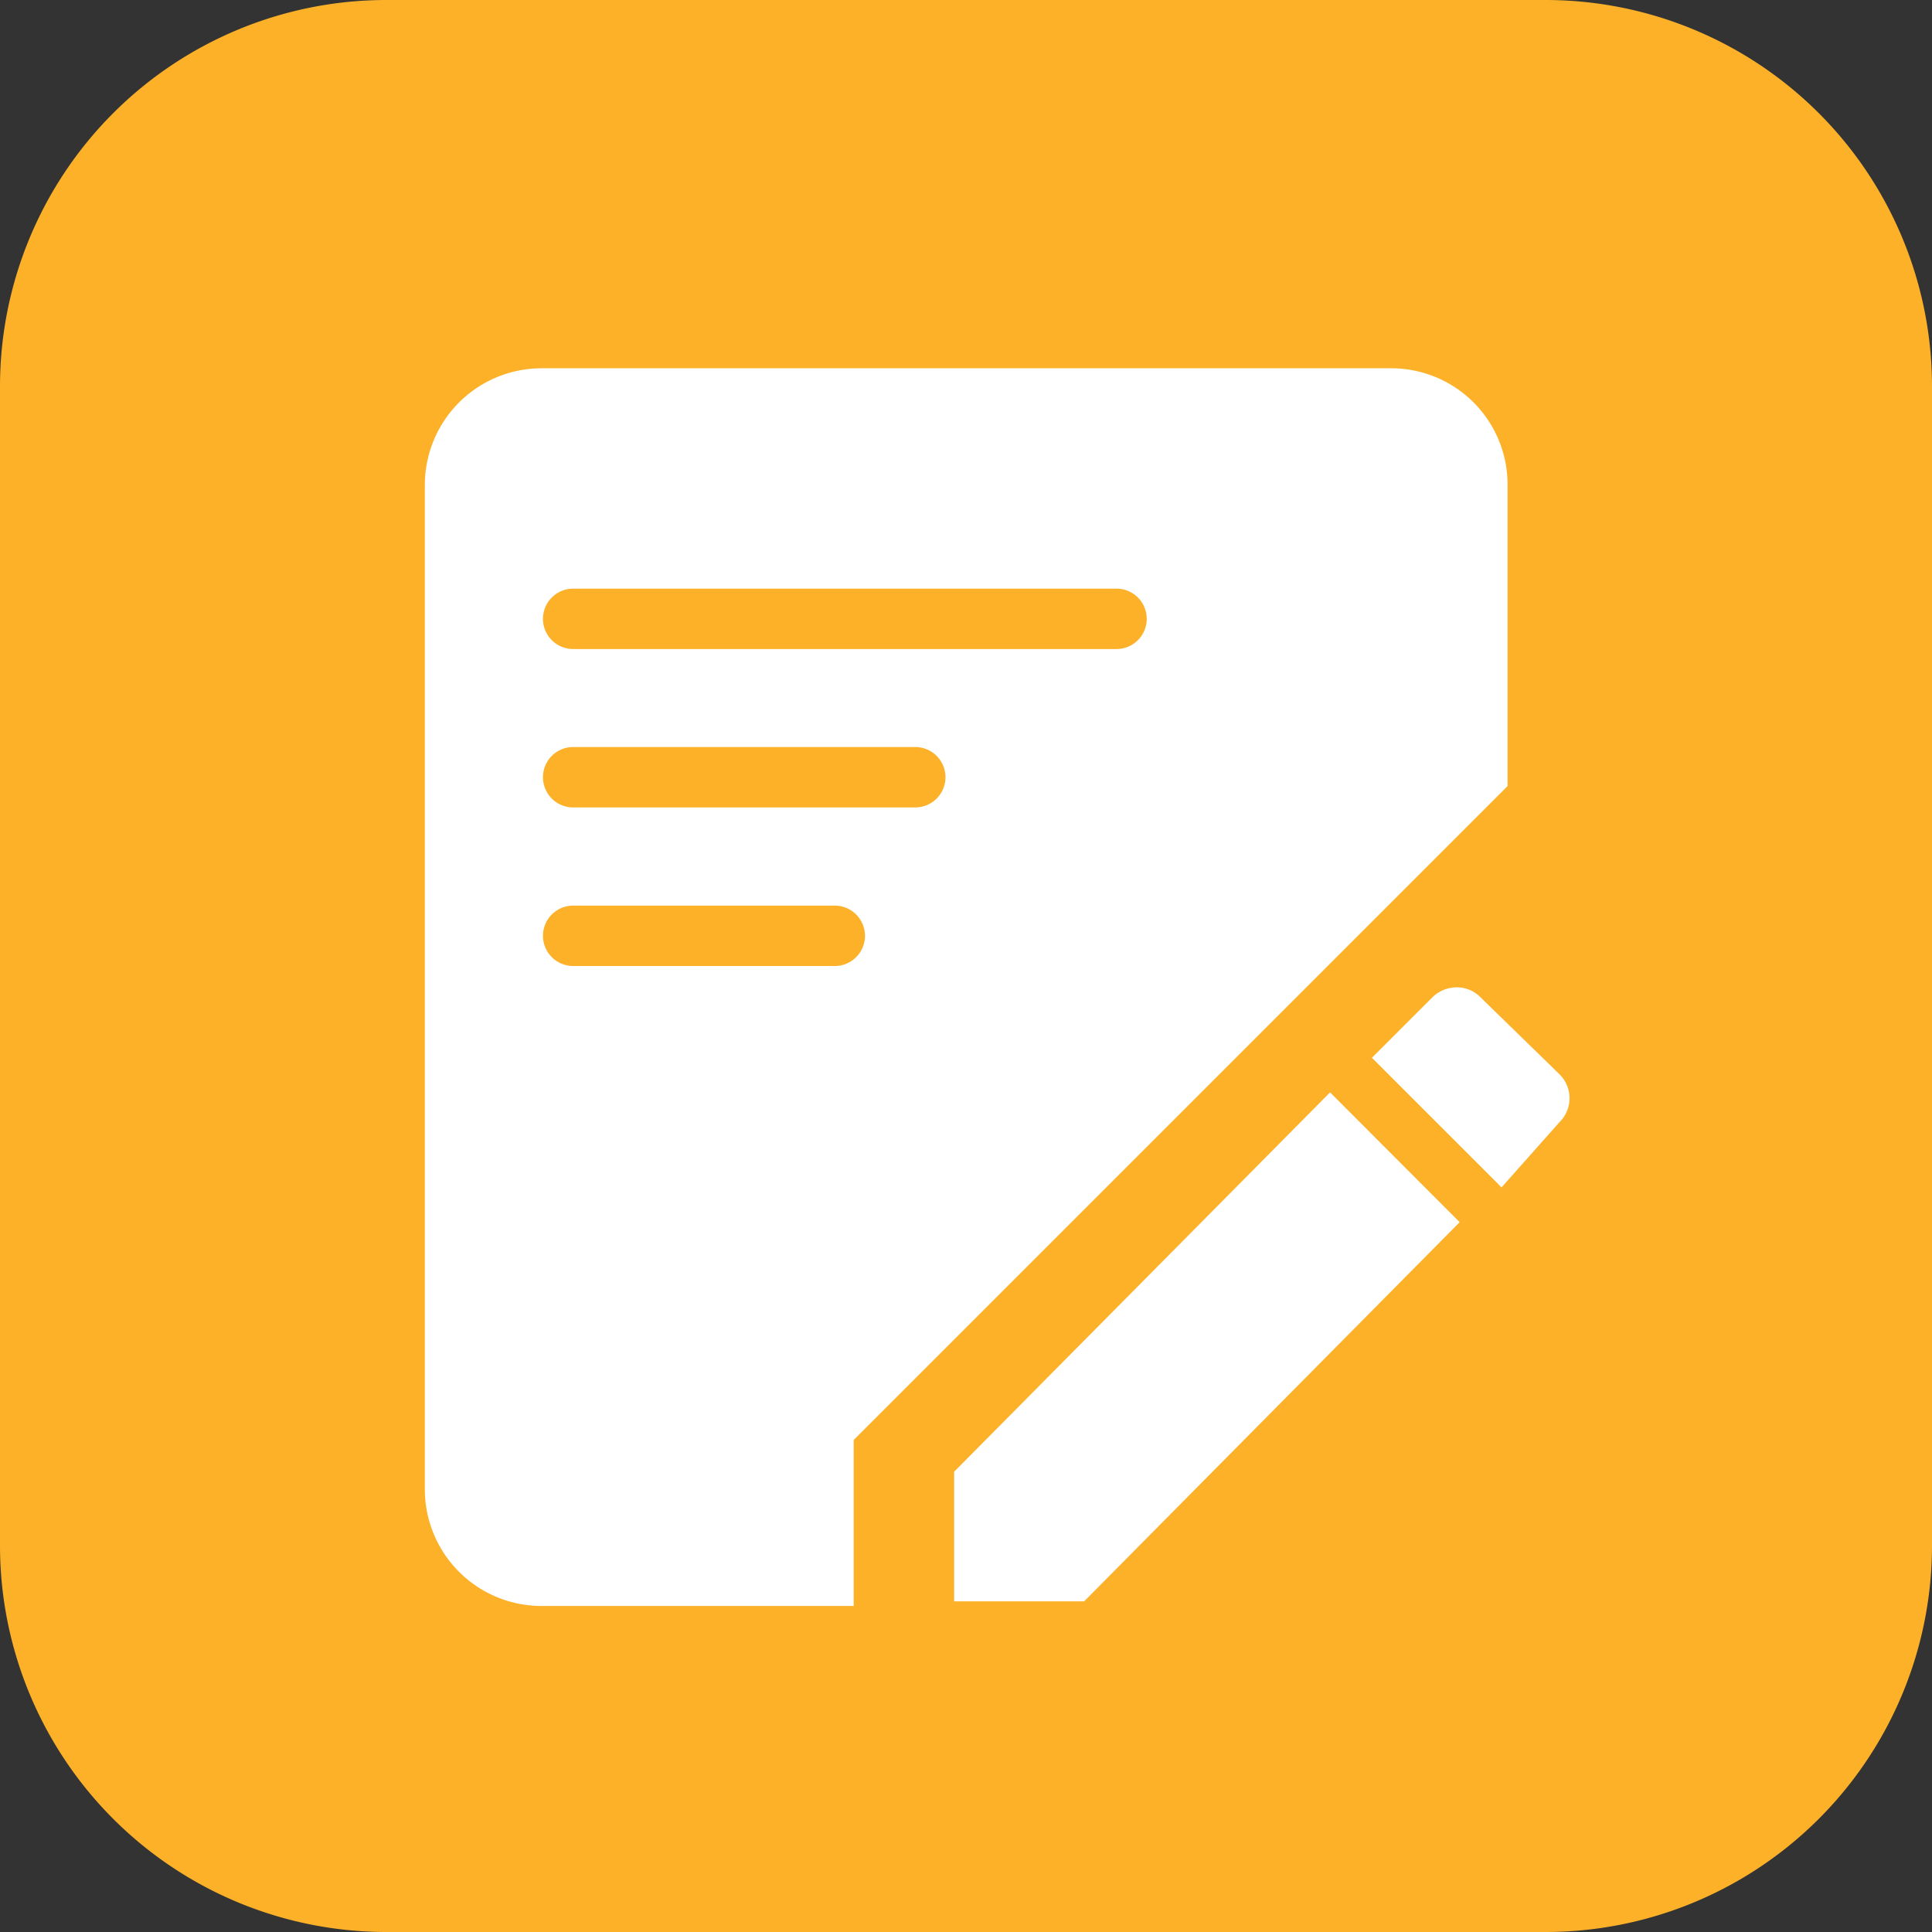 <svg id="图层_1" data-name="图层 1" xmlns="http://www.w3.org/2000/svg" viewBox="0 0 96 96"><rect x="0" y="0" width="96" height="96" fill="#333333" stroke="none"/><defs><style>.cls-1{fill:#fdb128;}.cls-2{fill:#fff;}.cls-3{fill:none;}</style></defs><title>icon_sqqq[已恢复]</title><path class="cls-1" d="M19.2,0H76.8A19.2,19.2,0,0,1,96,19.2V76.8A19.2,19.2,0,0,1,76.8,96H19.2A19.2,19.2,0,0,1,0,76.8V19.2A19.2,19.2,0,0,1,19.2,0Z"/><path class="cls-2" d="M73.57,49.56a1.64,1.64,0,0,0-1.2-.5,1.74,1.74,0,0,0-1.2.5l-3,3,6.44,6.44,2.88-3.24a1.67,1.67,0,0,0,0-2.38Z"/><polygon class="cls-2" points="47.41 73.13 47.41 79.57 53.87 79.57 72.53 60.73 66.09 54.28 47.41 73.13"/><rect class="cls-3" x="18.01" y="18.4" width="59.99" height="61.25"/><path class="cls-2" d="M74.91,24a5.78,5.78,0,0,0-5.8-5.7H26.91a5.8,5.8,0,0,0-5.8,5.8V74a5.8,5.8,0,0,0,5.8,5.8H42.42V71.55h0L74.91,39.06ZM41.48,48h-13a1.5,1.5,0,0,1,0-3h13a1.5,1.5,0,0,1,0,3Zm4-7.88h-17a1.5,1.5,0,1,1,0-3h17a1.5,1.5,0,0,1,0,3Zm10-7.87h-27a1.5,1.5,0,0,1,0-3h27a1.5,1.5,0,0,1,0,3Z"/></svg>
